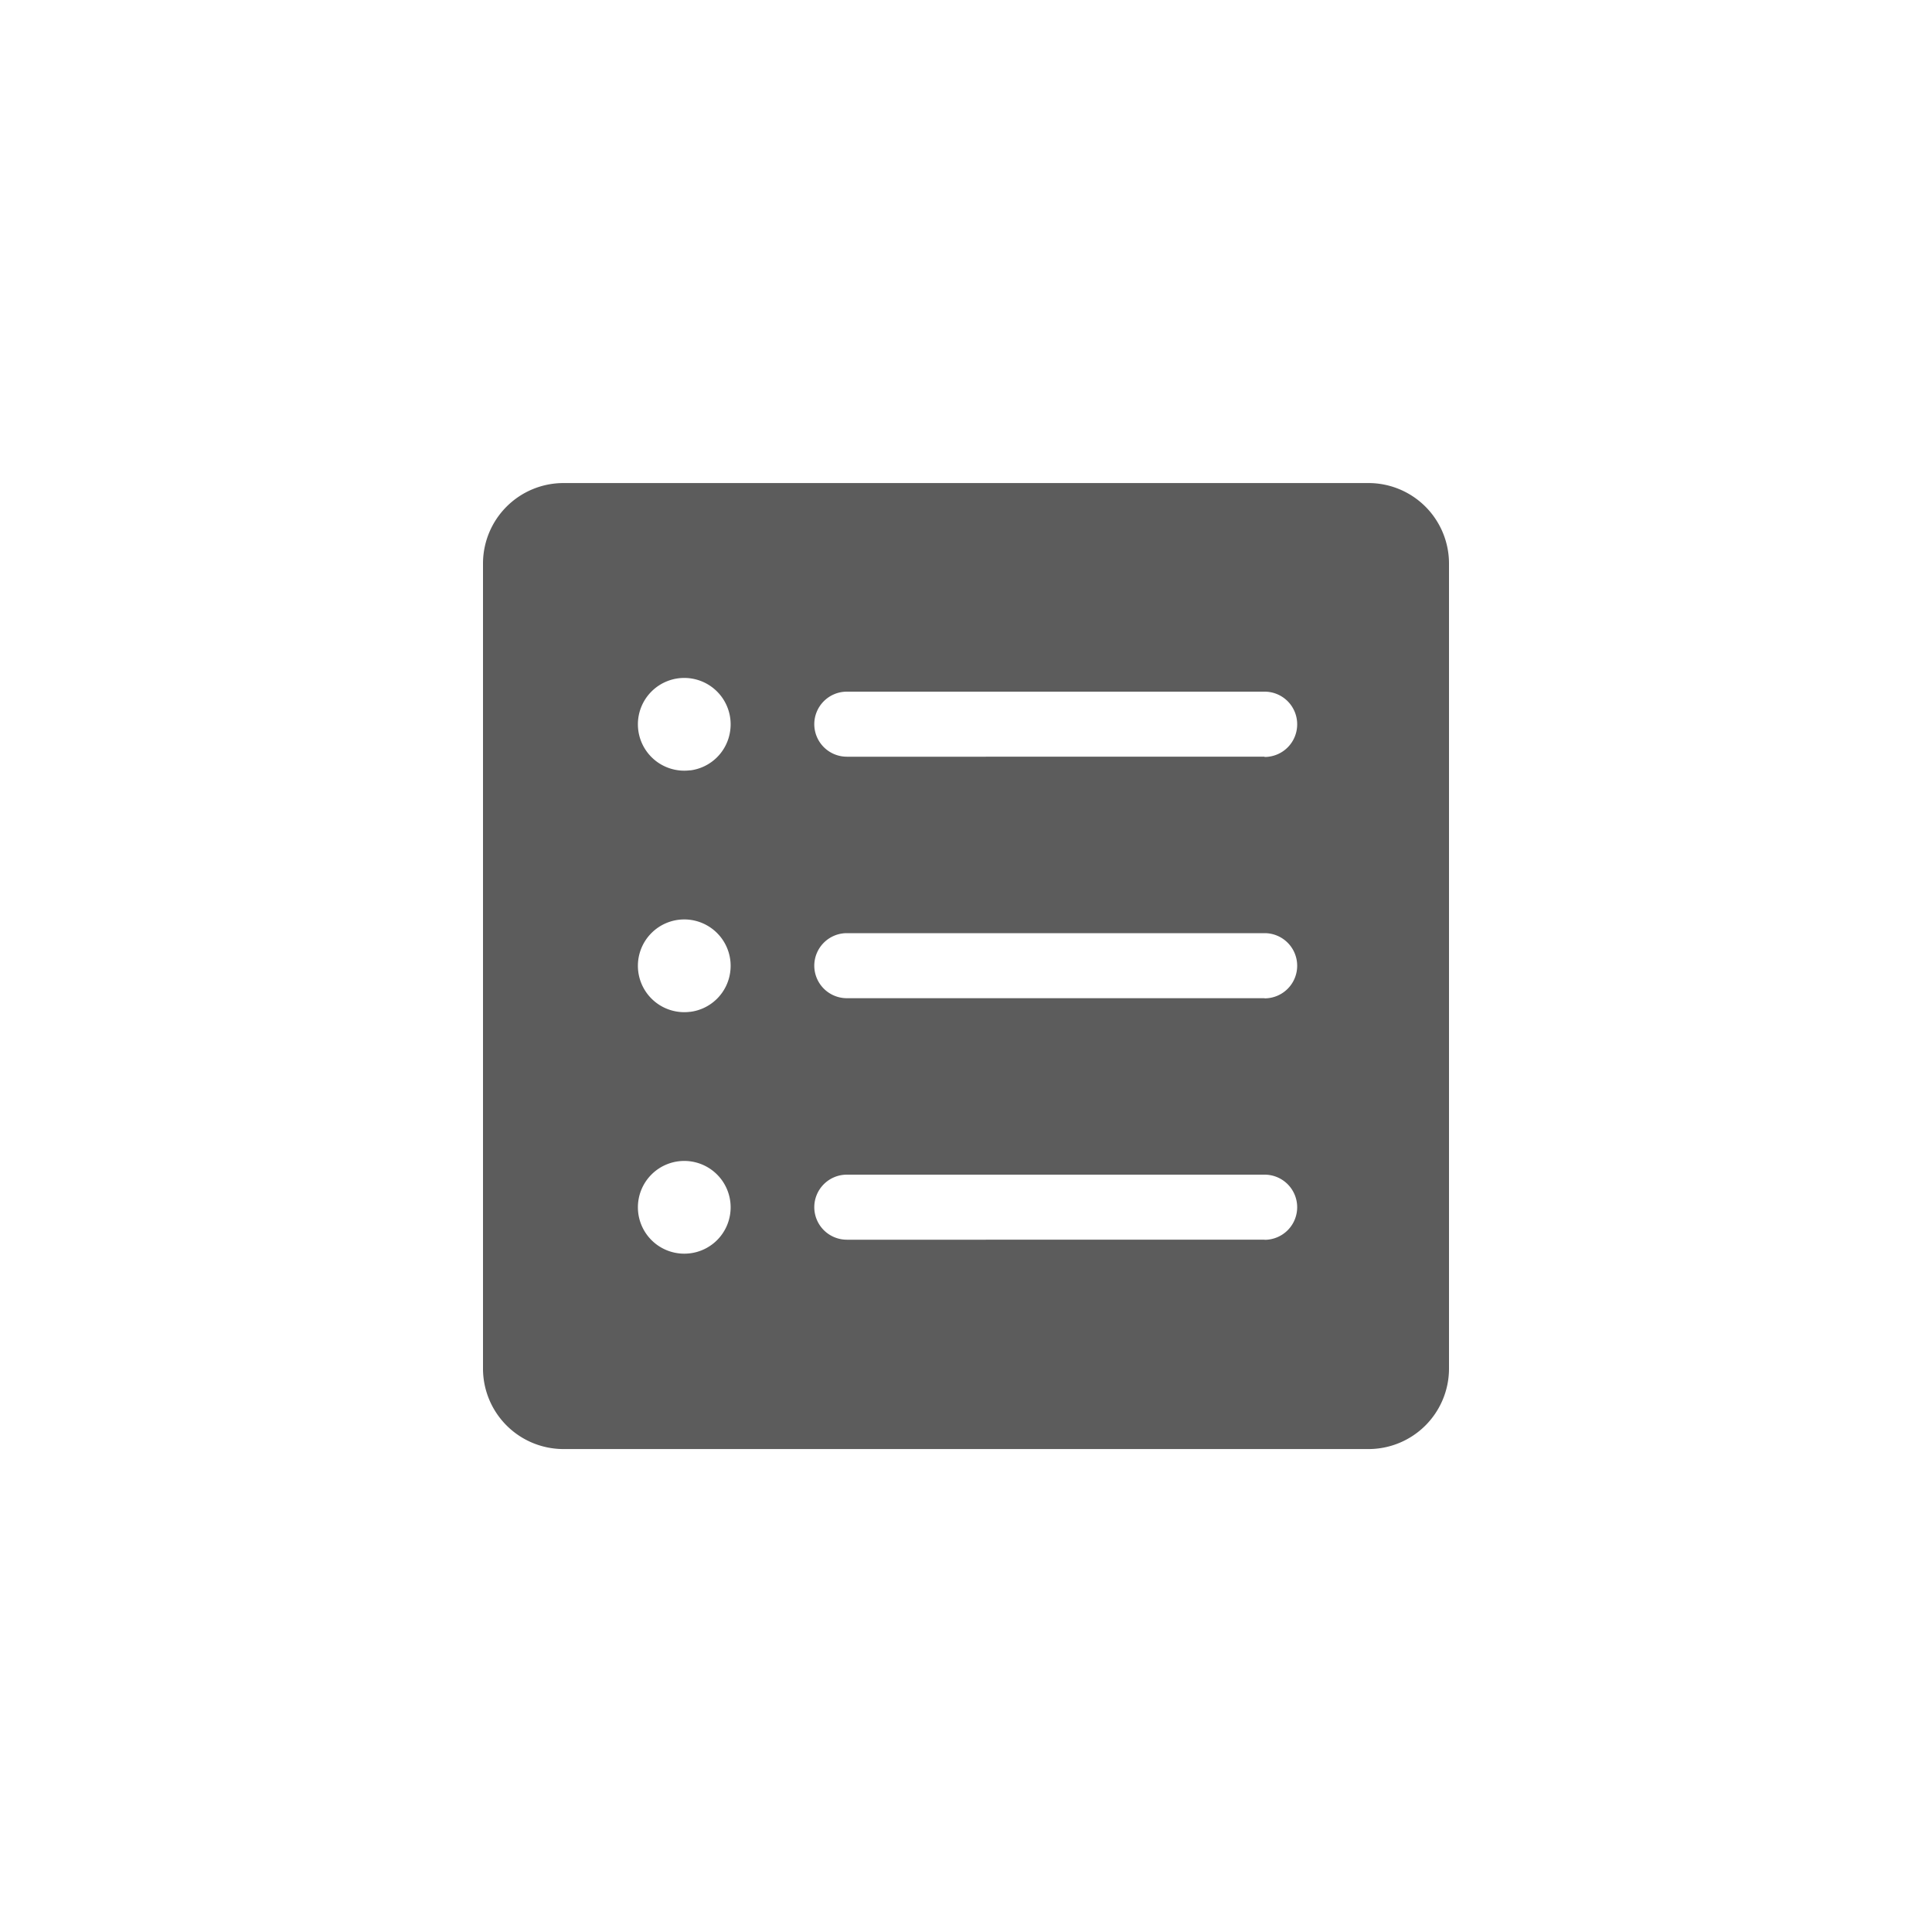 <svg xmlns="http://www.w3.org/2000/svg" width="36" height="36" viewBox="0 0 36 36">
  <g id="그룹_182" data-name="그룹 182" transform="translate(-162 -62)">
    <rect id="사각형_247" data-name="사각형 247" width="36" height="36" transform="translate(162 62)" fill="#221814" opacity="0"/>
    <path id="Icon_ionic-ios-list-box" data-name="Icon ionic-ios-list-box" d="M3.375,4.876v15a1.5,1.5,0,0,0,1.5,1.5h15a1.5,1.5,0,0,0,1.5-1.5v-15a1.5,1.5,0,0,0-1.5-1.5h-15A1.5,1.5,0,0,0,3.375,4.876ZM7.238,17.728a.864.864,0,1,1,.744-.744A.861.861,0,0,1,7.238,17.728Zm0-4.5a.864.864,0,1,1,.744-.744A.861.861,0,0,1,7.238,13.229Zm0-4.5a.864.864,0,1,1,.744-.744A.861.861,0,0,1,7.238,8.73Zm10.7,8.747H10.154a.607.607,0,0,1-.606-.606h0a.607.607,0,0,1,.606-.606H17.94a.607.607,0,0,1,.606.606h0A.607.607,0,0,1,17.94,17.477Zm0-4.5H10.154a.607.607,0,0,1-.606-.606h0a.607.607,0,0,1,.606-.606H17.94a.607.607,0,0,1,.606.606h0A.607.607,0,0,1,17.94,12.978Zm0-4.5H10.154a.607.607,0,0,1-.606-.606h0a.607.607,0,0,1,.606-.606H17.94a.607.607,0,0,1,.606.606h0A.607.607,0,0,1,17.94,8.48Z" transform="translate(167.625 67.625)" fill="#5c5c5c"/>
  </g>
</svg>
